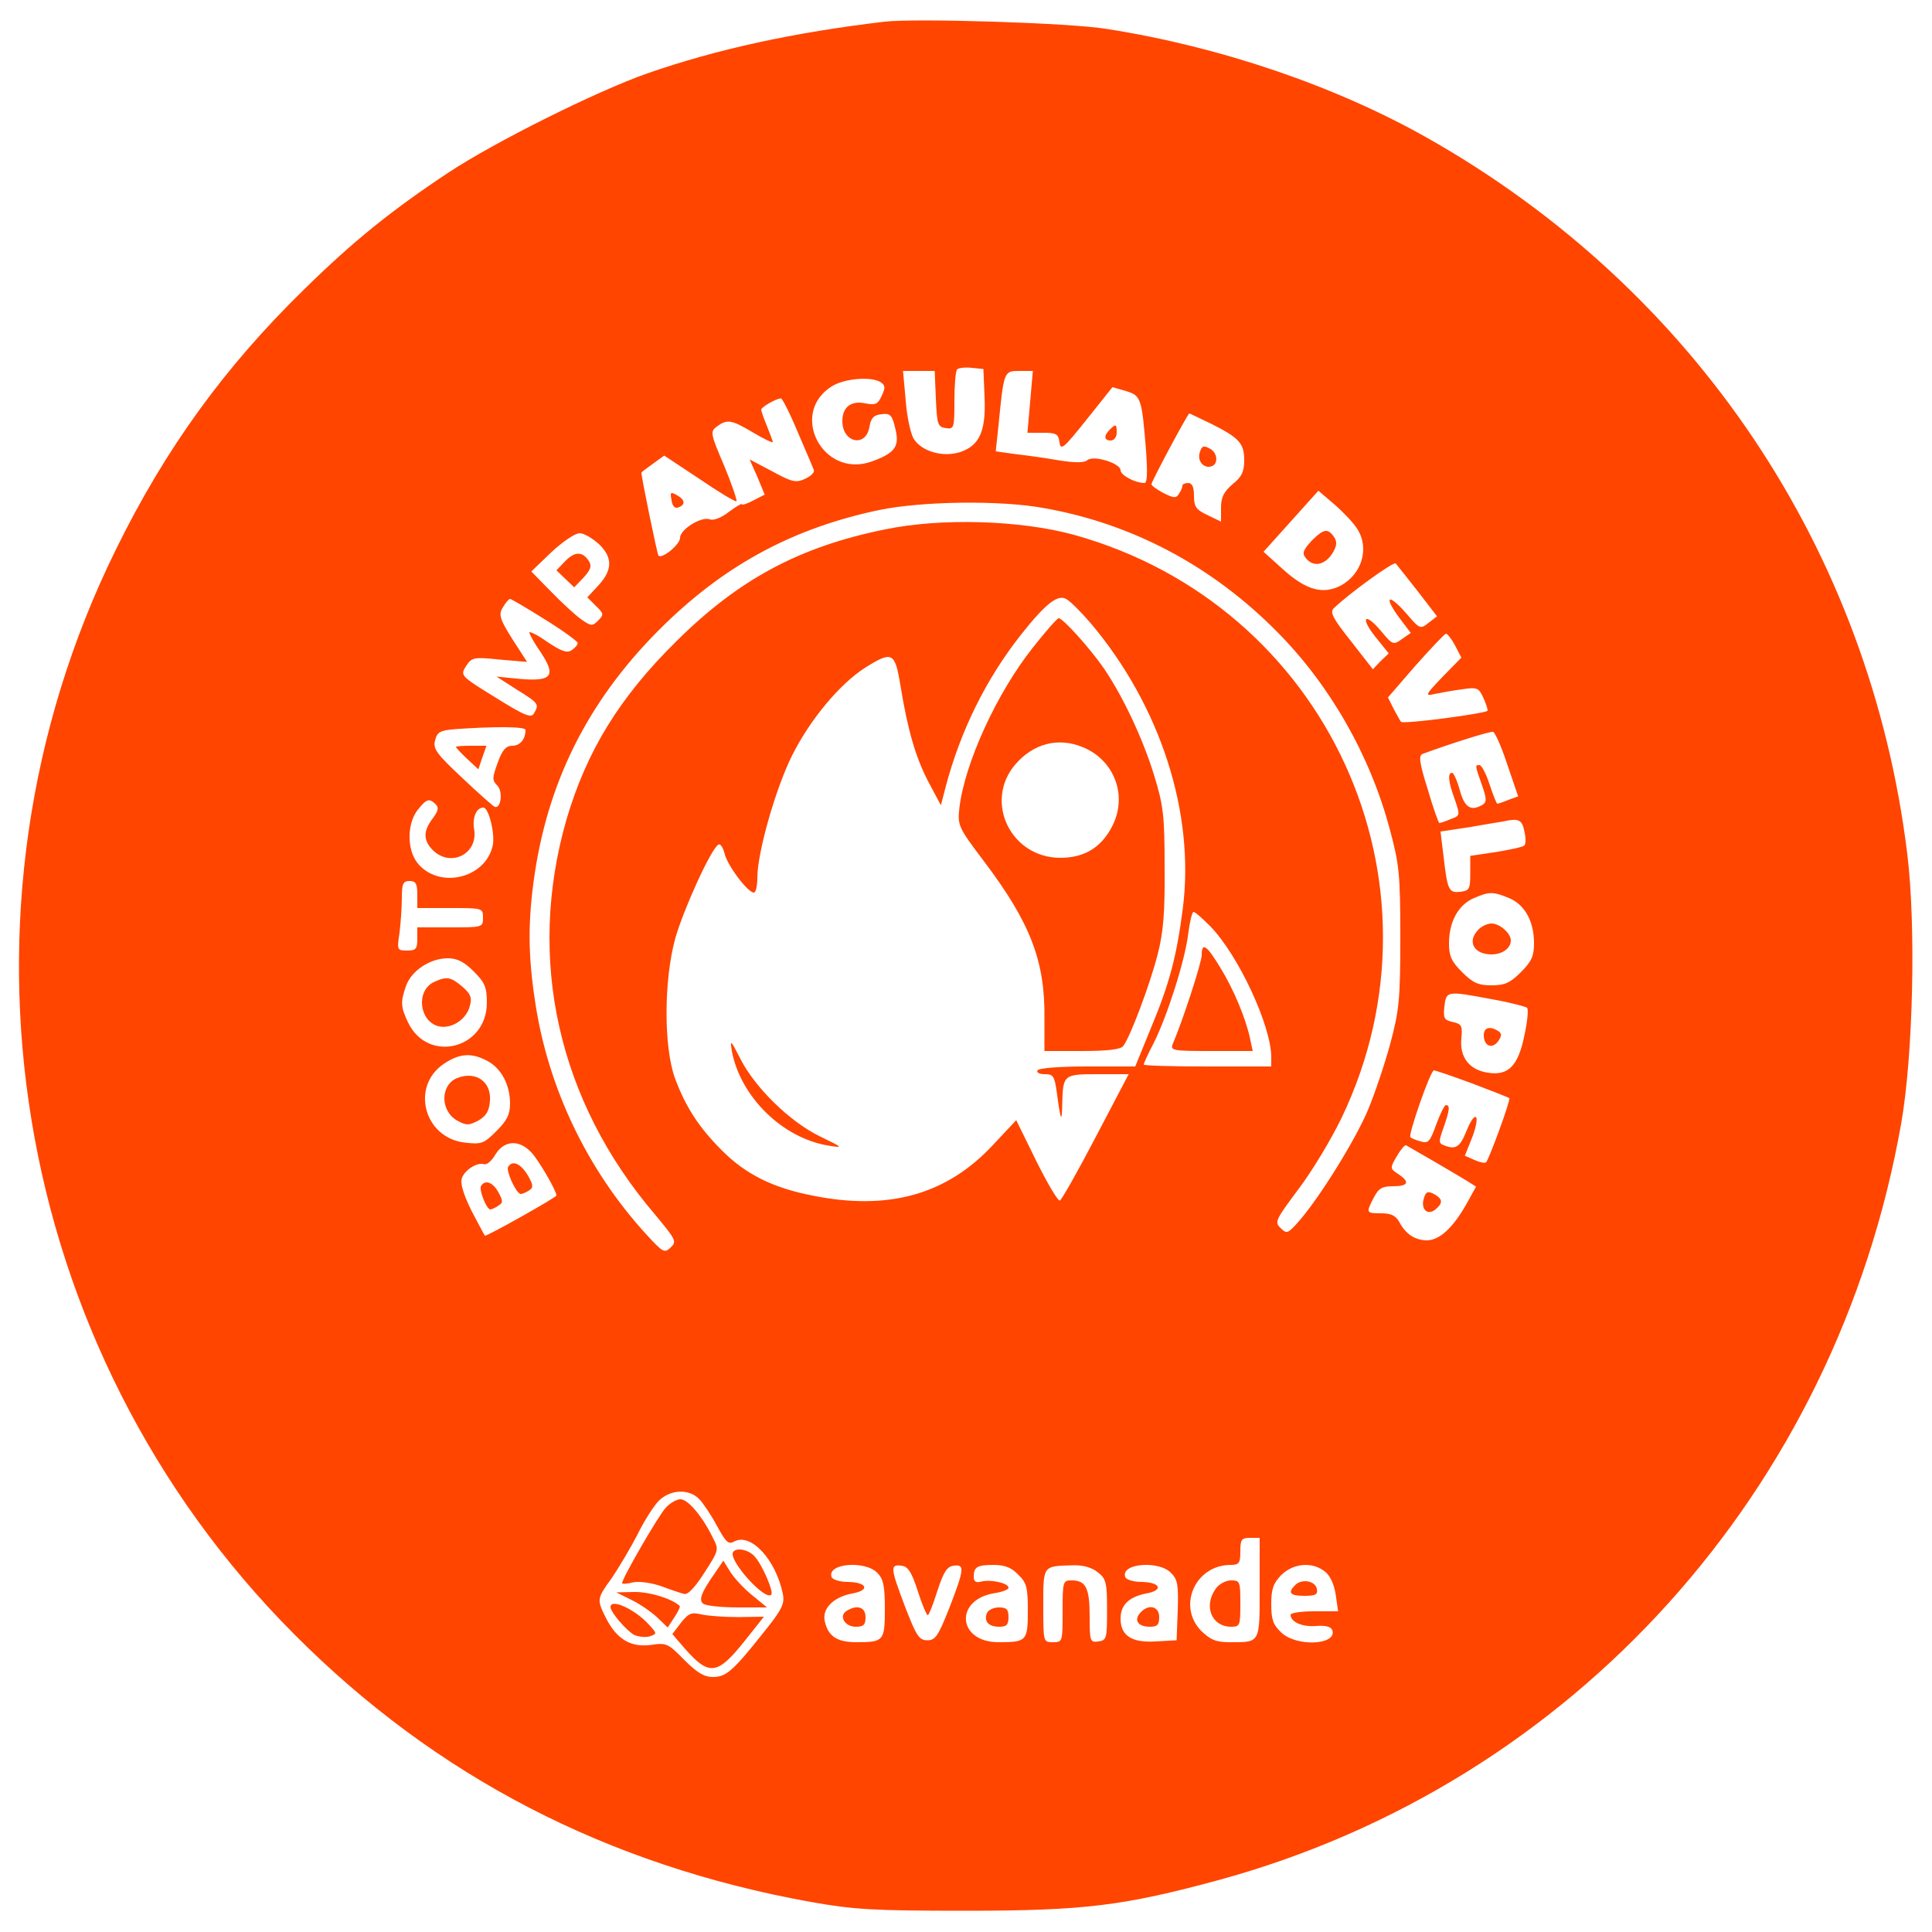 <?xml version="1.0" standalone="no"?>
<!DOCTYPE svg PUBLIC "-//W3C//DTD SVG 20010904//EN"
 "http://www.w3.org/TR/2001/REC-SVG-20010904/DTD/svg10.dtd">
<svg version="1.0" xmlns="http://www.w3.org/2000/svg"
 width="500pt" height="500pt" viewBox="0 0 500 500"
 preserveAspectRatio="xMidYMid meet">

<g transform="translate(0,500) scale(0.1,-0.1)"
fill="#FF4500" stroke="none">
<path d="M2290 4944 c-236 -28 -434 -71 -615 -134 -131 -46 -394 -177 -515
-257 -145 -96 -247 -178 -373 -302 -205 -200 -359 -412 -487 -673 -461 -936
-275 -2068 461 -2807 367 -369 810 -598 1336 -693 113 -20 160 -23 403 -23
307 0 409 13 656 80 915 251 1596 1007 1764 1956 31 175 39 512 16 699 -96
785 -549 1461 -1242 1853 -237 134 -535 236 -829 282 -95 16 -494 28 -575 19z
m258 -971 c4 -89 -13 -126 -63 -143 -44 -14 -99 1 -120 34 -8 12 -18 57 -21
99 l-7 77 41 0 41 0 3 -72 c3 -67 5 -73 26 -76 21 -3 22 0 22 71 0 40 3 77 7
81 4 4 21 6 38 4 l30 -3 3 -72z m118 -13 l-7 -80 40 0 c35 0 40 -3 43 -25 3
-22 11 -15 70 59 l67 84 35 -10 c39 -12 41 -18 52 -155 4 -56 3 -83 -4 -83
-24 0 -62 20 -62 33 0 18 -70 40 -86 26 -8 -7 -33 -7 -76 0 -34 6 -85 13 -112
16 l-49 7 7 66 c14 142 14 142 54 142 l35 0 -7 -80z m-387 51 c12 -8 13 -14 3
-35 -10 -22 -16 -25 -42 -20 -37 8 -60 -9 -60 -46 0 -56 61 -69 70 -15 4 23
11 31 31 33 23 3 28 -2 36 -37 12 -47 -1 -64 -63 -86 -126 -43 -213 127 -100
196 33 20 101 25 125 10z m-215 -128 c21 -49 40 -93 42 -99 3 -6 -7 -16 -22
-23 -24 -11 -34 -9 -85 19 l-59 31 20 -45 19 -46 -29 -15 c-17 -9 -30 -13 -30
-10 0 3 -15 -6 -34 -20 -19 -15 -40 -23 -49 -19 -22 8 -77 -26 -77 -48 0 -17
-46 -55 -56 -46 -3 4 -44 201 -44 215 0 1 13 11 30 23 l29 21 92 -61 c50 -34
93 -60 95 -57 2 2 -12 44 -32 92 -36 84 -36 88 -19 101 27 20 38 18 95 -16 27
-16 50 -27 50 -24 0 2 -7 21 -15 41 -8 19 -15 39 -15 43 0 6 37 28 51 29 3 1
23 -38 43 -86z m1069 21 c74 -37 87 -51 87 -95 0 -29 -6 -43 -30 -62 -23 -20
-30 -34 -30 -61 l0 -36 -35 17 c-30 14 -35 22 -35 50 0 23 -5 33 -15 33 -8 0
-15 -3 -15 -7 0 -5 -4 -14 -9 -21 -7 -12 -14 -11 -40 2 -17 9 -31 19 -31 23 0
7 94 183 98 183 1 0 26 -12 55 -26z m379 -272 c33 -50 13 -118 -43 -148 -46
-23 -89 -11 -148 42 l-51 46 71 79 71 79 41 -35 c22 -19 49 -47 59 -63z m-810
53 c228 -40 435 -150 603 -320 137 -138 241 -320 292 -512 24 -89 27 -115 27
-278 0 -162 -3 -190 -26 -276 -14 -52 -40 -129 -57 -170 -32 -77 -125 -227
-179 -289 -29 -33 -32 -34 -48 -18 -16 15 -13 21 46 100 35 46 85 129 112 185
292 609 -37 1327 -693 1509 -139 38 -344 44 -488 14 -223 -45 -380 -130 -541
-290 -147 -145 -232 -284 -284 -461 -104 -361 -22 -728 229 -1022 54 -65 57
-70 41 -85 -16 -16 -20 -14 -63 33 -153 167 -255 380 -288 602 -19 123 -19
212 -1 333 38 252 148 462 338 646 160 155 334 248 553 294 110 23 315 26 427
5z m-1150 -95 c35 -35 33 -68 -8 -110 l-24 -26 22 -22 c21 -20 21 -23 6 -38
-15 -15 -18 -15 -45 4 -15 11 -50 43 -78 72 l-50 51 52 50 c29 27 61 49 73 49
12 0 35 -14 52 -30z m2117 -120 l50 -65 -22 -17 c-21 -17 -23 -16 -58 25 -46
52 -59 45 -19 -10 l31 -41 -23 -16 c-22 -16 -24 -15 -54 21 -43 51 -55 35 -13
-17 l33 -41 -21 -20 -20 -21 -57 73 c-47 59 -55 75 -44 85 38 37 154 121 160
116 3 -4 29 -36 57 -72z m-847 -82 c181 -214 271 -492 239 -740 -16 -123 -34
-193 -83 -310 l-40 -98 -124 0 c-71 0 -125 -4 -129 -10 -3 -6 5 -10 19 -10 22
0 25 -5 31 -47 10 -75 13 -81 14 -31 2 77 3 78 92 78 l80 0 -85 -162 c-47 -90
-89 -164 -93 -165 -5 -2 -32 44 -61 102 l-52 106 -60 -64 c-120 -129 -271
-171 -468 -131 -102 20 -172 55 -233 116 -60 60 -94 112 -122 187 -30 82 -29
257 1 364 22 76 92 230 111 241 5 4 12 -7 16 -22 6 -30 60 -102 76 -102 5 0 9
17 9 39 0 64 47 230 90 316 46 92 123 185 189 227 70 44 77 40 91 -44 19 -118
40 -189 73 -252 l32 -60 13 50 c38 143 104 277 194 391 64 81 95 105 117 93
10 -5 38 -33 63 -62z m-1412 9 c47 -29 85 -57 85 -61 0 -5 -7 -13 -16 -19 -12
-8 -27 -2 -63 22 -25 18 -46 28 -46 24 0 -4 13 -28 30 -52 40 -61 28 -75 -55
-68 l-60 6 53 -34 c56 -35 58 -37 44 -61 -7 -13 -23 -7 -100 41 -91 56 -91 57
-76 81 15 23 20 24 87 17 l71 -6 -18 28 c-53 81 -58 93 -44 114 7 12 15 21 18
21 3 0 44 -24 90 -53z m2356 -68 l16 -31 -49 -50 c-45 -47 -46 -50 -20 -44 15
3 46 9 70 12 39 6 44 4 55 -20 7 -15 12 -30 12 -35 0 -7 -219 -36 -224 -29 -2
1 -10 17 -19 33 l-15 30 71 82 c40 45 75 82 79 83 4 0 15 -14 24 -31z m-2406
-218 c0 -24 -14 -41 -34 -41 -16 0 -26 -10 -38 -44 -14 -39 -15 -45 -1 -59 15
-15 10 -61 -7 -55 -4 2 -42 35 -84 75 -66 62 -76 75 -70 97 5 21 13 26 52 29
98 7 182 7 182 -2z m2541 -90 l28 -82 -25 -9 c-14 -6 -27 -10 -29 -10 -2 0
-11 23 -20 50 -9 28 -21 50 -26 50 -12 0 -12 0 6 -51 12 -34 13 -44 3 -51 -31
-19 -48 -8 -60 37 -7 25 -16 45 -20 45 -12 0 -10 -23 7 -69 14 -41 14 -42 -11
-51 -14 -6 -27 -10 -29 -10 -2 0 -16 39 -30 87 -22 70 -24 88 -13 92 73 27
175 59 182 57 5 -1 22 -39 37 -85z m-2773 -103 c8 -8 6 -17 -8 -36 -25 -32
-25 -57 0 -82 46 -46 118 -10 107 54 -5 31 6 56 24 56 14 0 31 -70 24 -99 -19
-85 -140 -113 -195 -44 -27 35 -27 101 1 137 23 29 30 31 47 14z m2817 -69 c4
-17 4 -33 0 -37 -3 -4 -37 -11 -73 -17 l-67 -10 0 -45 c0 -41 -2 -45 -26 -48
-30 -3 -33 3 -44 99 l-7 57 73 11 c41 7 81 14 89 15 40 9 49 5 55 -25z m-2865
-164 l0 -35 85 0 c84 0 85 0 85 -25 0 -25 -1 -25 -85 -25 l-85 0 0 -30 c0 -26
-4 -30 -26 -30 -26 0 -27 1 -20 46 3 26 6 66 6 90 0 37 3 44 20 44 16 0 20 -7
20 -35z m2825 -9 c41 -17 65 -60 65 -117 0 -33 -6 -47 -34 -75 -28 -28 -42
-34 -76 -34 -34 0 -48 6 -76 34 -28 28 -34 42 -34 75 0 55 24 99 63 116 41 18
50 18 92 1z m-773 -73 c73 -75 158 -258 158 -339 l0 -24 -165 0 c-91 0 -165 2
-165 5 0 3 11 28 26 56 35 70 81 214 89 282 4 31 10 57 14 57 4 0 23 -17 43
-37z m-1906 -117 c29 -29 34 -41 34 -81 0 -120 -153 -158 -204 -51 -19 40 -20
53 -5 95 14 39 62 71 108 71 24 0 42 -9 67 -34z m2635 -72 c46 -8 87 -19 91
-22 4 -4 1 -36 -7 -72 -16 -79 -42 -105 -95 -96 -47 7 -73 40 -68 88 3 33 1
38 -22 43 -23 5 -25 10 -22 40 5 41 6 41 123 19z m-2601 -159 c37 -19 60 -62
60 -111 0 -28 -8 -44 -35 -71 -33 -33 -39 -35 -82 -30 -106 12 -141 146 -54
204 40 27 71 29 111 8z m2550 -59 c50 -19 94 -36 96 -38 4 -5 -52 -157 -60
-166 -3 -3 -17 0 -30 6 l-25 11 20 50 c22 60 6 70 -17 11 -16 -39 -27 -46 -57
-34 -14 5 -14 10 -1 46 16 46 17 58 6 58 -4 0 -15 -23 -25 -50 -16 -45 -21
-50 -40 -44 -12 3 -24 8 -27 11 -6 6 52 173 61 173 3 0 48 -15 99 -34z m-2427
-188 c23 -31 57 -91 57 -102 0 -5 -182 -107 -185 -104 -2 2 -17 31 -35 65 -20
41 -29 69 -25 83 7 22 40 43 58 37 7 -2 20 9 29 25 25 41 69 39 101 -4z m2327
-13 c36 -21 75 -44 88 -52 l22 -14 -26 -47 c-35 -61 -69 -92 -102 -92 -31 1
-54 16 -71 48 -9 16 -21 22 -46 22 -40 0 -40 1 -20 40 13 25 22 30 50 30 40 0
45 11 13 32 -21 14 -21 15 -3 46 10 17 21 30 24 28 3 -2 35 -20 71 -41z
m-1901 -874 c10 -10 31 -41 46 -69 24 -44 30 -50 46 -41 43 22 107 -48 125
-136 5 -25 -2 -40 -46 -95 -84 -106 -101 -120 -135 -120 -23 0 -41 11 -75 45
-41 42 -46 44 -85 38 -52 -7 -88 14 -116 68 -25 50 -25 51 15 106 18 27 48 77
66 112 17 35 42 74 55 87 29 29 77 32 104 5z m1451 -230 c0 -145 2 -141 -77
-141 -36 0 -50 6 -74 29 -63 64 -16 171 76 171 22 0 25 5 25 35 0 31 3 35 25
35 l25 0 0 -129z m-990 39 c16 -16 20 -33 20 -94 0 -83 -3 -86 -74 -86 -49 0
-72 15 -81 52 -9 34 20 64 70 74 47 8 40 29 -10 30 -22 0 -41 6 -43 13 -12 35
86 43 118 11z m105 -47 c11 -35 23 -63 26 -63 3 0 14 28 25 63 16 49 25 63 42
65 29 4 28 -8 -11 -109 -29 -73 -36 -84 -57 -84 -21 0 -28 10 -57 85 -39 103
-40 112 -10 108 17 -2 26 -16 42 -65z m260 42 c22 -21 25 -33 25 -93 0 -79 -3
-82 -76 -82 -106 0 -115 110 -10 127 20 3 36 9 36 14 0 12 -46 22 -70 16 -14
-4 -20 0 -20 12 0 26 9 31 52 31 28 0 46 -7 63 -25z m206 6 c22 -17 24 -27 24
-98 0 -73 -1 -78 -22 -81 -22 -3 -23 0 -23 65 0 74 -10 93 -47 93 -22 0 -23
-3 -23 -80 0 -79 0 -80 -25 -80 -25 0 -25 0 -25 94 0 105 -2 103 76 105 28 1
50 -6 65 -18z m189 -1 c18 -18 20 -31 18 -98 l-3 -77 -54 -3 c-62 -4 -91 15
-91 59 0 35 21 56 66 65 46 8 38 29 -11 30 -22 0 -41 6 -43 13 -12 35 86 43
118 11z m400 2 c13 -11 23 -33 27 -60 l6 -42 -62 0 c-33 0 -61 -4 -61 -9 0
-19 31 -32 66 -29 25 2 39 -2 42 -11 13 -38 -92 -44 -132 -6 -21 20 -26 33
-26 73 0 40 5 54 26 76 32 31 81 35 114 8z"/>
<path d="M2872 3888 c-16 -16 -15 -28 3 -28 8 0 15 9 15 20 0 23 -2 24 -18 8z"/>
<path d="M1738 3705 c2 -15 9 -22 18 -18 19 7 17 20 -5 32 -16 9 -17 7 -13
-14z"/>
<path d="M3105 3829 c-7 -22 10 -42 30 -36 19 6 16 36 -4 46 -16 9 -21 7 -26
-10z"/>
<path d="M3395 3601 c-23 -25 -26 -33 -15 -46 19 -23 47 -18 67 11 12 19 14
30 7 42 -17 26 -28 24 -59 -7z"/>
<path d="M1462 3547 l-22 -23 23 -22 23 -22 24 25 c19 21 22 30 14 43 -17 26
-37 25 -62 -1z"/>
<path d="M2673 3324 c-93 -117 -176 -298 -190 -414 -5 -46 -4 -50 65 -141 119
-158 157 -257 155 -406 l0 -83 97 0 c66 0 101 4 107 13 18 23 70 162 89 237
15 58 19 110 18 225 0 133 -3 160 -27 238 -29 95 -81 205 -130 277 -36 52
-106 130 -117 130 -4 0 -34 -34 -67 -76z m130 -258 c80 -33 115 -123 77 -201
-28 -57 -72 -85 -136 -85 -128 0 -198 145 -117 241 47 55 112 72 176 45z"/>
<path d="M1894 2280 c22 -118 131 -226 251 -245 38 -6 37 -5 -23 24 -78 38
-168 126 -206 201 -25 49 -27 51 -22 20z"/>
<path d="M1180 3067 c0 -2 13 -16 29 -31 l29 -27 10 30 11 31 -40 0 c-21 0
-39 -1 -39 -3z"/>
<path d="M3826 2594 c-30 -30 -12 -64 34 -64 28 0 50 16 50 36 0 19 -29 44
-50 44 -10 0 -26 -7 -34 -16z"/>
<path d="M3110 2528 c0 -19 -50 -172 -75 -230 -7 -17 2 -18 100 -18 l107 0 -7
33 c-12 54 -42 126 -77 183 -35 58 -48 67 -48 32z"/>
<path d="M1122 2458 c-46 -23 -37 -101 13 -114 33 -8 73 18 81 53 6 21 2 31
-20 50 -30 25 -40 27 -74 11z"/>
<path d="M3840 2321 c0 -28 21 -37 37 -16 10 15 10 20 0 27 -21 13 -37 9 -37
-11z"/>
<path d="M1183 2210 c-44 -18 -44 -85 0 -110 24 -13 30 -13 55 0 20 12 28 24
30 51 4 50 -37 78 -85 59z"/>
<path d="M1315 1980 c-6 -10 21 -70 33 -70 4 0 13 4 21 9 11 7 11 13 1 32 -19
36 -43 49 -55 29z"/>
<path d="M1245 1931 c-6 -10 14 -61 24 -61 3 0 13 4 21 10 12 7 12 12 0 34
-14 26 -34 34 -45 17z"/>
<path d="M3685 1899 c-9 -28 9 -46 30 -29 20 17 19 27 -4 40 -16 8 -21 6 -26
-11z"/>
<path d="M1723 1098 c-19 -20 -113 -183 -113 -195 0 -3 13 -2 29 2 16 3 46 -1
72 -10 24 -9 51 -18 59 -20 10 -3 28 16 53 55 38 59 38 59 21 92 -27 55 -64
98 -83 98 -10 0 -27 -10 -38 -22z"/>
<path d="M1897 983 c-12 -21 83 -127 99 -110 7 7 -23 77 -43 99 -16 18 -48 24
-56 11z"/>
<path d="M1853 933 c-39 -55 -46 -75 -32 -84 8 -5 48 -9 89 -9 l75 0 -39 32
c-21 17 -46 44 -56 60 l-18 29 -19 -28z"/>
<path d="M1635 859 c21 -10 51 -31 66 -45 l27 -26 17 26 c10 15 16 28 14 30
-21 19 -77 36 -116 36 l-48 -1 40 -20z"/>
<path d="M1580 841 c0 -13 40 -60 61 -72 11 -5 29 -7 40 -4 20 7 20 7 -3 32
-36 39 -98 67 -98 44z"/>
<path d="M1762 800 l-22 -29 31 -36 c64 -73 85 -71 156 18 l50 63 -66 -1 c-36
0 -79 3 -96 7 -26 6 -33 3 -53 -22z"/>
<path d="M3146 888 c-32 -45 -10 -98 40 -98 23 0 24 3 24 60 0 57 -1 60 -24
60 -14 0 -32 -10 -40 -22z"/>
<path d="M2191 831 c-21 -13 -5 -41 24 -41 20 0 25 5 25 25 0 26 -22 33 -49
16z"/>
<path d="M2554 825 c-8 -21 4 -35 32 -35 19 0 24 5 24 25 0 20 -5 25 -25 25
-14 0 -28 -7 -31 -15z"/>
<path d="M2950 825 c-16 -19 -4 -35 26 -35 19 0 24 5 24 25 0 29 -29 35 -50
10z"/>
<path d="M3352 898 c-20 -20 -14 -28 24 -28 28 0 35 3 32 18 -4 21 -39 27 -56
10z"/>
</g>
</svg>
